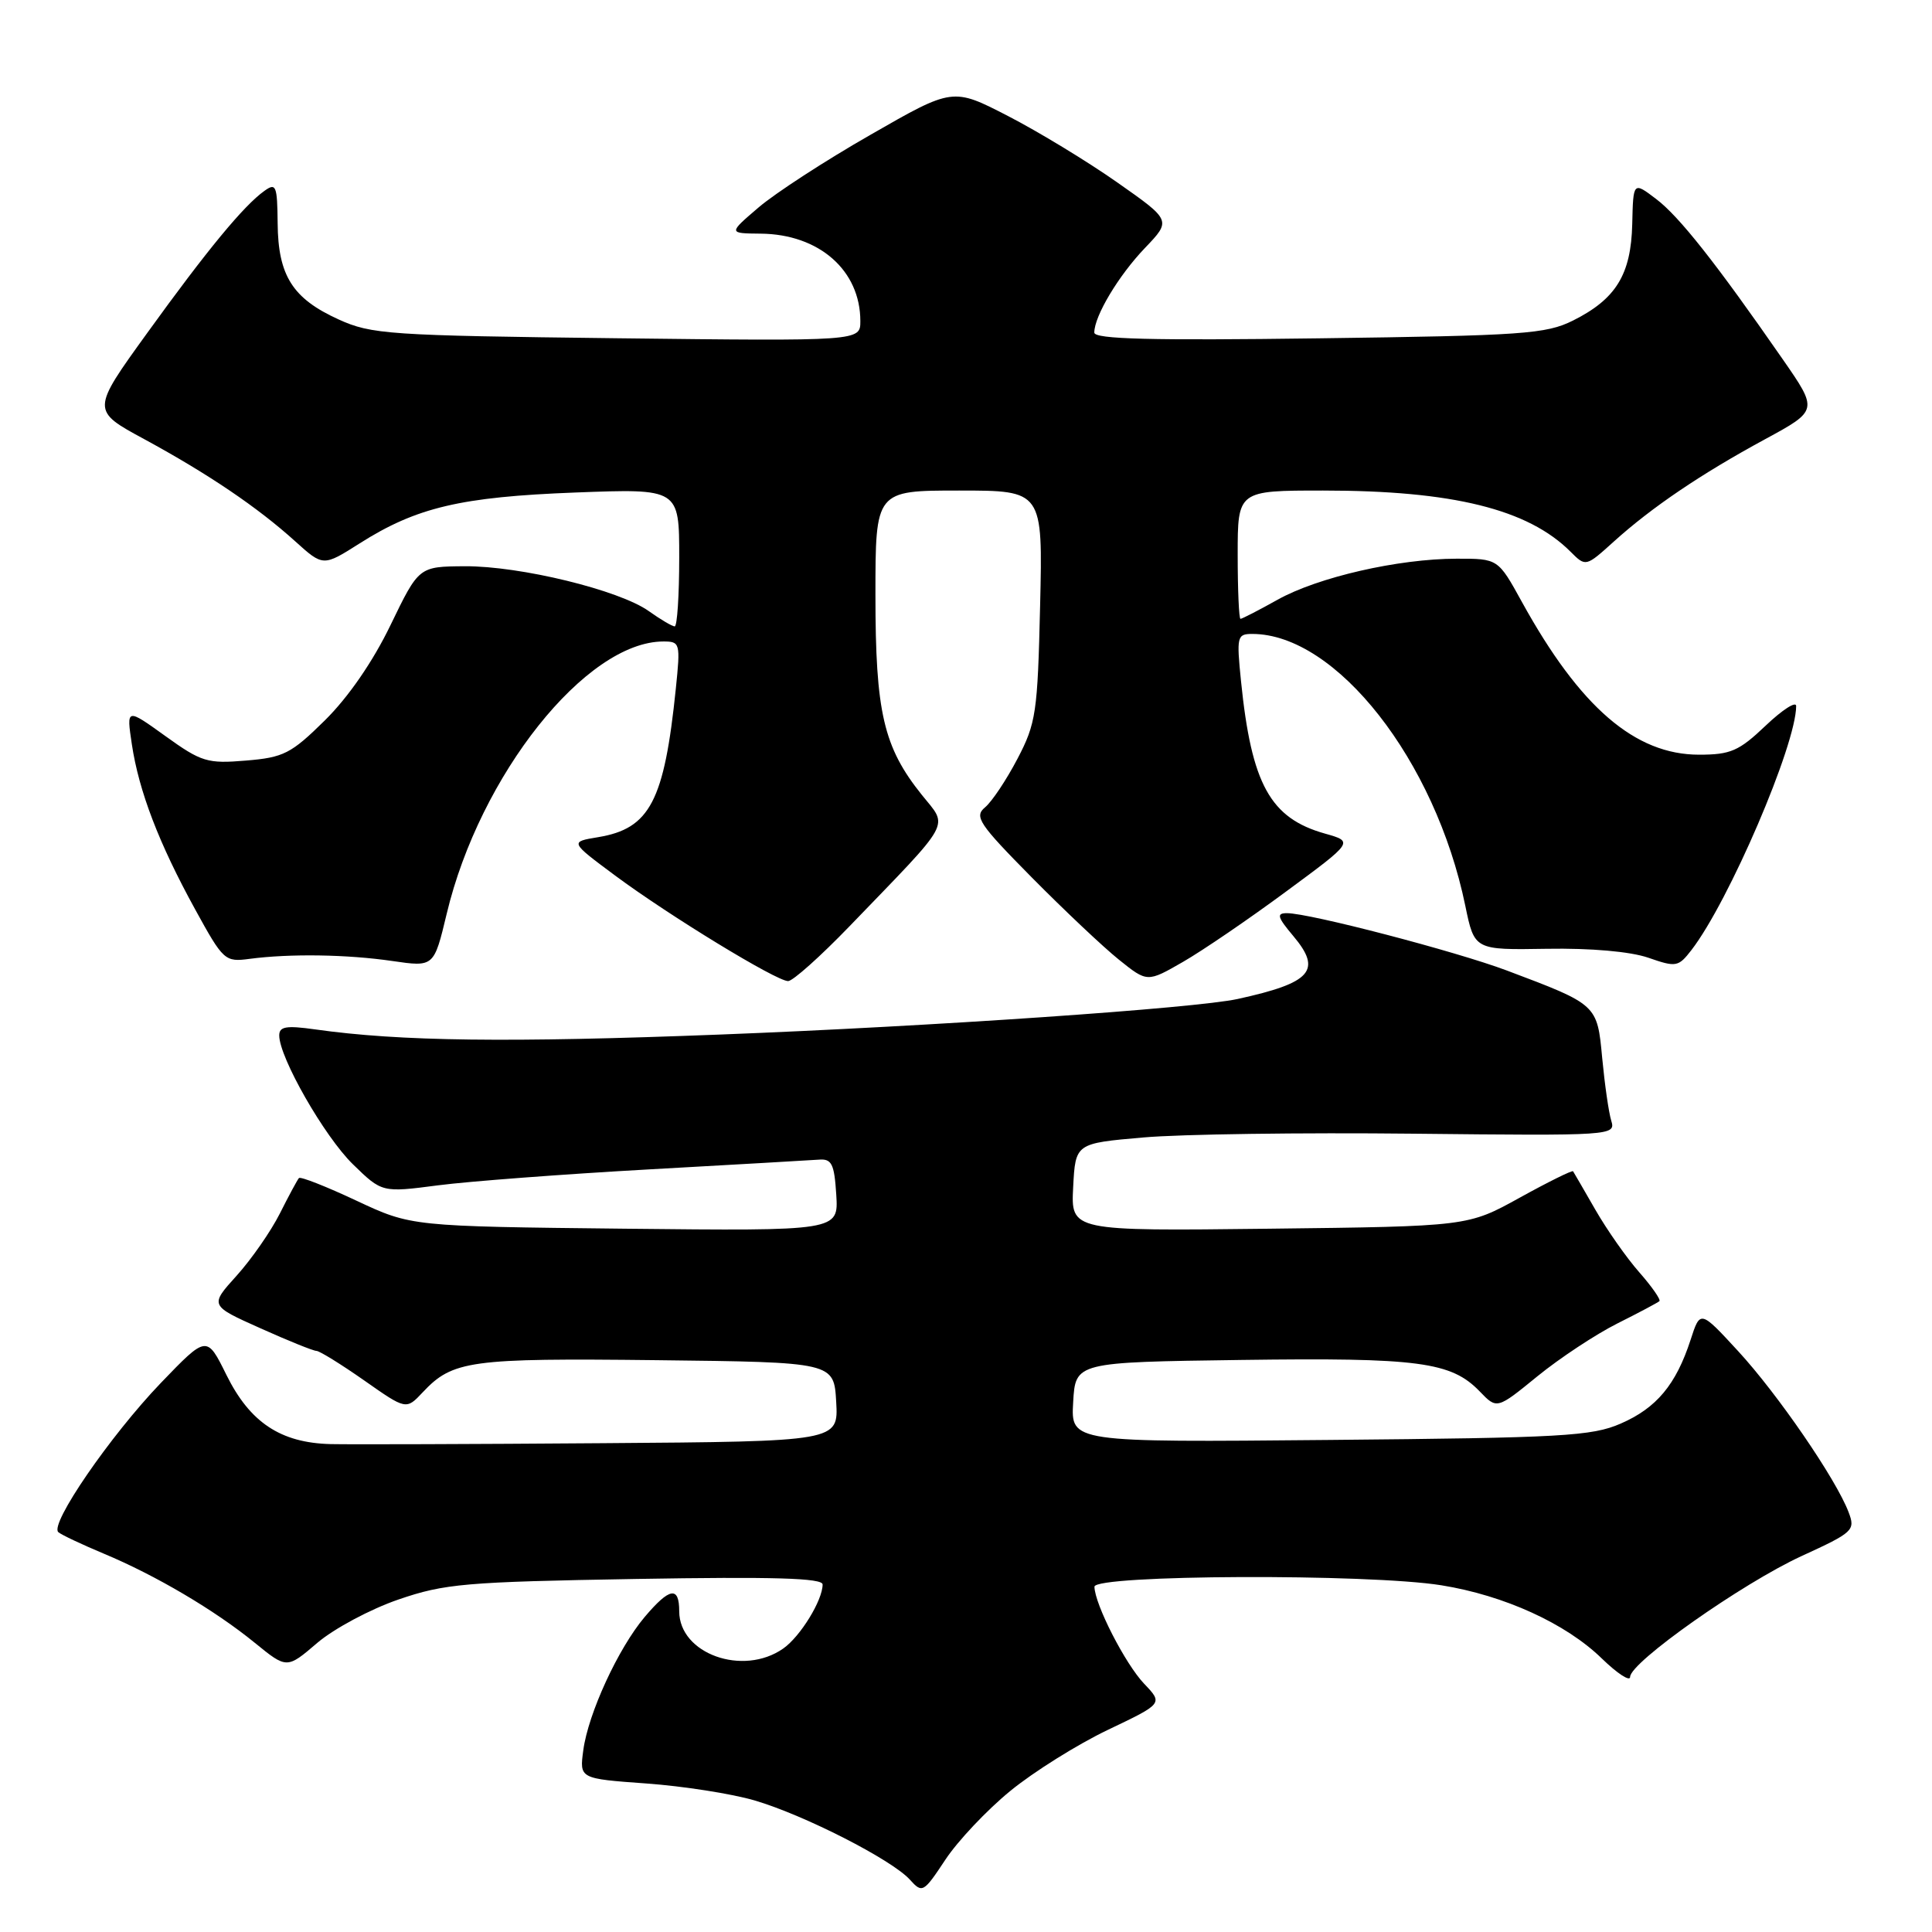 <?xml version="1.0" encoding="UTF-8" standalone="no"?>
<!DOCTYPE svg PUBLIC "-//W3C//DTD SVG 1.1//EN" "http://www.w3.org/Graphics/SVG/1.1/DTD/svg11.dtd" >
<svg xmlns="http://www.w3.org/2000/svg" xmlns:xlink="http://www.w3.org/1999/xlink" version="1.1" viewBox="0 0 256 256">
 <g >
 <path fill="currentColor"
d=" M 133.88 237.30 C 136.97 234.77 142.79 231.13 146.81 229.21 C 154.11 225.73 154.11 225.73 151.61 223.11 C 149.11 220.49 145.06 212.59 145.02 210.25 C 144.99 208.65 181.32 208.50 191.00 210.06 C 199.33 211.40 207.49 215.12 212.25 219.76 C 214.31 221.76 216.00 222.86 216.00 222.20 C 216.00 220.27 230.85 209.81 238.71 206.19 C 245.60 203.03 245.87 202.78 244.94 200.35 C 243.28 195.98 235.56 184.73 230.32 179.04 C 225.29 173.58 225.29 173.58 224.01 177.54 C 222.08 183.47 219.50 186.57 214.76 188.63 C 210.94 190.30 206.99 190.52 176.20 190.80 C 141.89 191.12 141.89 191.12 142.20 185.81 C 142.50 180.50 142.50 180.50 164.50 180.20 C 188.01 179.88 192.29 180.45 196.08 184.38 C 198.35 186.74 198.35 186.74 203.72 182.36 C 206.68 179.95 211.44 176.81 214.30 175.37 C 217.16 173.94 219.67 172.60 219.88 172.41 C 220.09 172.22 218.89 170.49 217.20 168.57 C 215.51 166.65 212.90 162.92 211.39 160.29 C 209.88 157.66 208.55 155.37 208.44 155.20 C 208.33 155.04 205.15 156.61 201.37 158.70 C 194.50 162.50 194.50 162.50 168.20 162.81 C 141.90 163.12 141.90 163.12 142.20 157.31 C 142.50 151.50 142.50 151.50 151.50 150.72 C 156.45 150.28 172.56 150.06 187.30 150.22 C 213.70 150.50 214.10 150.47 213.50 148.50 C 213.16 147.40 212.63 143.67 212.30 140.20 C 211.64 133.09 211.67 133.12 199.67 128.60 C 192.88 126.05 173.53 121.00 170.53 121.00 C 169.11 121.00 169.25 121.51 171.37 124.03 C 175.22 128.60 173.77 130.23 164.00 132.37 C 158.36 133.60 123.64 135.99 95.50 137.08 C 67.36 138.17 52.99 137.99 41.75 136.40 C 37.92 135.86 37.00 136.02 37.00 137.20 C 37.00 140.12 42.98 150.58 46.76 154.27 C 50.62 158.03 50.62 158.03 58.06 157.06 C 62.15 156.53 74.72 155.58 86.00 154.95 C 97.28 154.32 107.40 153.74 108.50 153.66 C 110.21 153.52 110.55 154.21 110.81 158.31 C 111.11 163.11 111.11 163.11 82.81 162.81 C 54.50 162.50 54.50 162.50 47.24 159.10 C 43.24 157.22 39.81 155.87 39.61 156.10 C 39.41 156.32 38.27 158.43 37.08 160.80 C 35.89 163.16 33.31 166.87 31.35 169.04 C 27.78 172.99 27.78 172.99 34.48 175.99 C 38.17 177.65 41.52 179.00 41.93 179.00 C 42.33 179.00 45.18 180.76 48.25 182.91 C 53.82 186.82 53.82 186.82 56.01 184.49 C 59.98 180.26 62.26 179.95 87.00 180.23 C 110.50 180.50 110.50 180.50 110.80 185.75 C 111.10 191.00 111.10 191.00 79.80 191.23 C 62.59 191.36 46.38 191.41 43.79 191.35 C 37.18 191.18 33.12 188.49 30.00 182.18 C 27.40 176.92 27.40 176.92 21.30 183.26 C 14.59 190.26 6.53 201.99 7.73 203.02 C 8.15 203.38 10.87 204.66 13.76 205.87 C 20.63 208.74 28.45 213.35 33.76 217.68 C 38.01 221.14 38.01 221.14 42.03 217.70 C 44.24 215.81 49.08 213.22 52.78 211.95 C 58.92 209.84 61.63 209.61 84.25 209.22 C 102.49 208.91 109.00 209.10 109.00 209.95 C 109.00 212.05 106.05 216.85 103.78 218.44 C 98.45 222.17 90.00 219.14 90.00 213.50 C 90.00 210.14 88.73 210.35 85.43 214.25 C 81.93 218.39 77.94 227.04 77.29 231.91 C 76.78 235.68 76.78 235.68 85.64 236.32 C 90.51 236.67 96.97 237.68 100.00 238.57 C 106.59 240.51 118.16 246.42 120.55 249.05 C 122.21 250.89 122.36 250.81 125.26 246.43 C 126.90 243.94 130.78 239.83 133.88 237.30 Z  M 112.55 122.75 C 126.39 108.40 125.67 109.72 122.15 105.33 C 117.07 99.00 116.00 94.39 116.00 78.87 C 116.00 65.00 116.00 65.00 127.09 65.00 C 138.18 65.00 138.18 65.00 137.82 80.25 C 137.49 94.45 137.28 95.85 134.81 100.56 C 133.35 103.35 131.42 106.24 130.52 106.98 C 129.06 108.20 129.70 109.16 136.69 116.24 C 140.99 120.59 146.19 125.50 148.26 127.16 C 152.02 130.18 152.02 130.18 156.76 127.45 C 159.37 125.95 165.52 121.75 170.43 118.12 C 179.37 111.53 179.37 111.53 175.58 110.46 C 168.31 108.42 165.83 103.93 164.44 90.25 C 163.84 84.34 163.92 84.00 165.93 84.00 C 177.05 84.00 190.19 100.76 194.16 120.02 C 195.37 125.88 195.37 125.88 204.94 125.72 C 210.79 125.62 216.01 126.08 218.40 126.90 C 222.10 128.19 222.39 128.13 224.13 125.88 C 229.09 119.45 238.00 98.69 238.00 93.55 C 238.00 92.87 236.18 94.04 233.96 96.15 C 230.42 99.52 229.31 100.00 225.13 100.00 C 216.65 100.00 209.35 93.71 201.66 79.76 C 198.50 74.02 198.50 74.02 193.00 74.03 C 185.28 74.04 174.62 76.48 169.28 79.47 C 166.79 80.86 164.58 82.00 164.37 82.00 C 164.17 82.00 164.00 78.17 164.00 73.50 C 164.00 65.00 164.00 65.00 175.32 65.00 C 192.49 65.00 202.47 67.47 208.10 73.10 C 210.12 75.12 210.12 75.12 213.85 71.75 C 218.88 67.21 225.38 62.81 233.86 58.21 C 240.92 54.38 240.92 54.38 236.21 47.59 C 227.35 34.82 222.50 28.68 219.45 26.37 C 216.41 24.06 216.41 24.06 216.28 29.69 C 216.12 36.38 214.13 39.62 208.44 42.47 C 204.85 44.26 201.86 44.47 174.75 44.83 C 152.53 45.13 145.00 44.94 145.00 44.07 C 145.00 41.88 148.22 36.50 151.72 32.85 C 155.21 29.20 155.21 29.20 148.04 24.17 C 144.10 21.40 137.58 17.44 133.56 15.37 C 126.25 11.60 126.25 11.60 115.38 17.84 C 109.39 21.26 102.70 25.61 100.50 27.50 C 96.50 30.92 96.50 30.92 100.80 30.96 C 108.54 31.03 114.00 35.83 114.00 42.55 C 114.00 45.20 114.00 45.20 81.75 44.82 C 51.45 44.46 49.22 44.31 44.83 42.31 C 38.77 39.55 36.85 36.52 36.79 29.59 C 36.74 24.59 36.58 24.18 35.04 25.29 C 32.30 27.24 27.44 33.13 19.51 44.12 C 12.09 54.39 12.09 54.39 19.15 58.21 C 27.61 62.81 34.12 67.21 39.12 71.73 C 42.82 75.07 42.82 75.07 47.66 72.00 C 55.19 67.22 61.07 65.84 76.25 65.26 C 90.00 64.74 90.00 64.74 90.00 73.87 C 90.00 78.89 89.73 83.00 89.40 83.00 C 89.08 83.00 87.53 82.09 85.96 80.97 C 82.05 78.19 68.95 74.99 61.59 75.03 C 55.50 75.07 55.50 75.07 51.75 82.82 C 49.41 87.67 46.15 92.39 43.05 95.45 C 38.57 99.87 37.58 100.37 32.59 100.78 C 27.48 101.21 26.69 100.97 21.91 97.53 C 16.75 93.82 16.75 93.82 17.47 98.62 C 18.40 104.83 21.06 111.77 25.86 120.50 C 29.60 127.31 29.80 127.49 33.10 127.05 C 38.42 126.35 46.00 126.46 52.00 127.34 C 57.50 128.14 57.50 128.14 59.19 121.08 C 63.57 102.71 77.66 85.00 87.91 85.00 C 90.12 85.00 90.17 85.22 89.55 91.25 C 88.02 106.16 86.11 109.80 79.25 110.93 C 75.50 111.55 75.50 111.55 81.50 116.01 C 88.68 121.34 102.87 130.00 104.43 130.00 C 105.05 130.00 108.70 126.74 112.55 122.75 Z "/>
</g>
</svg>
